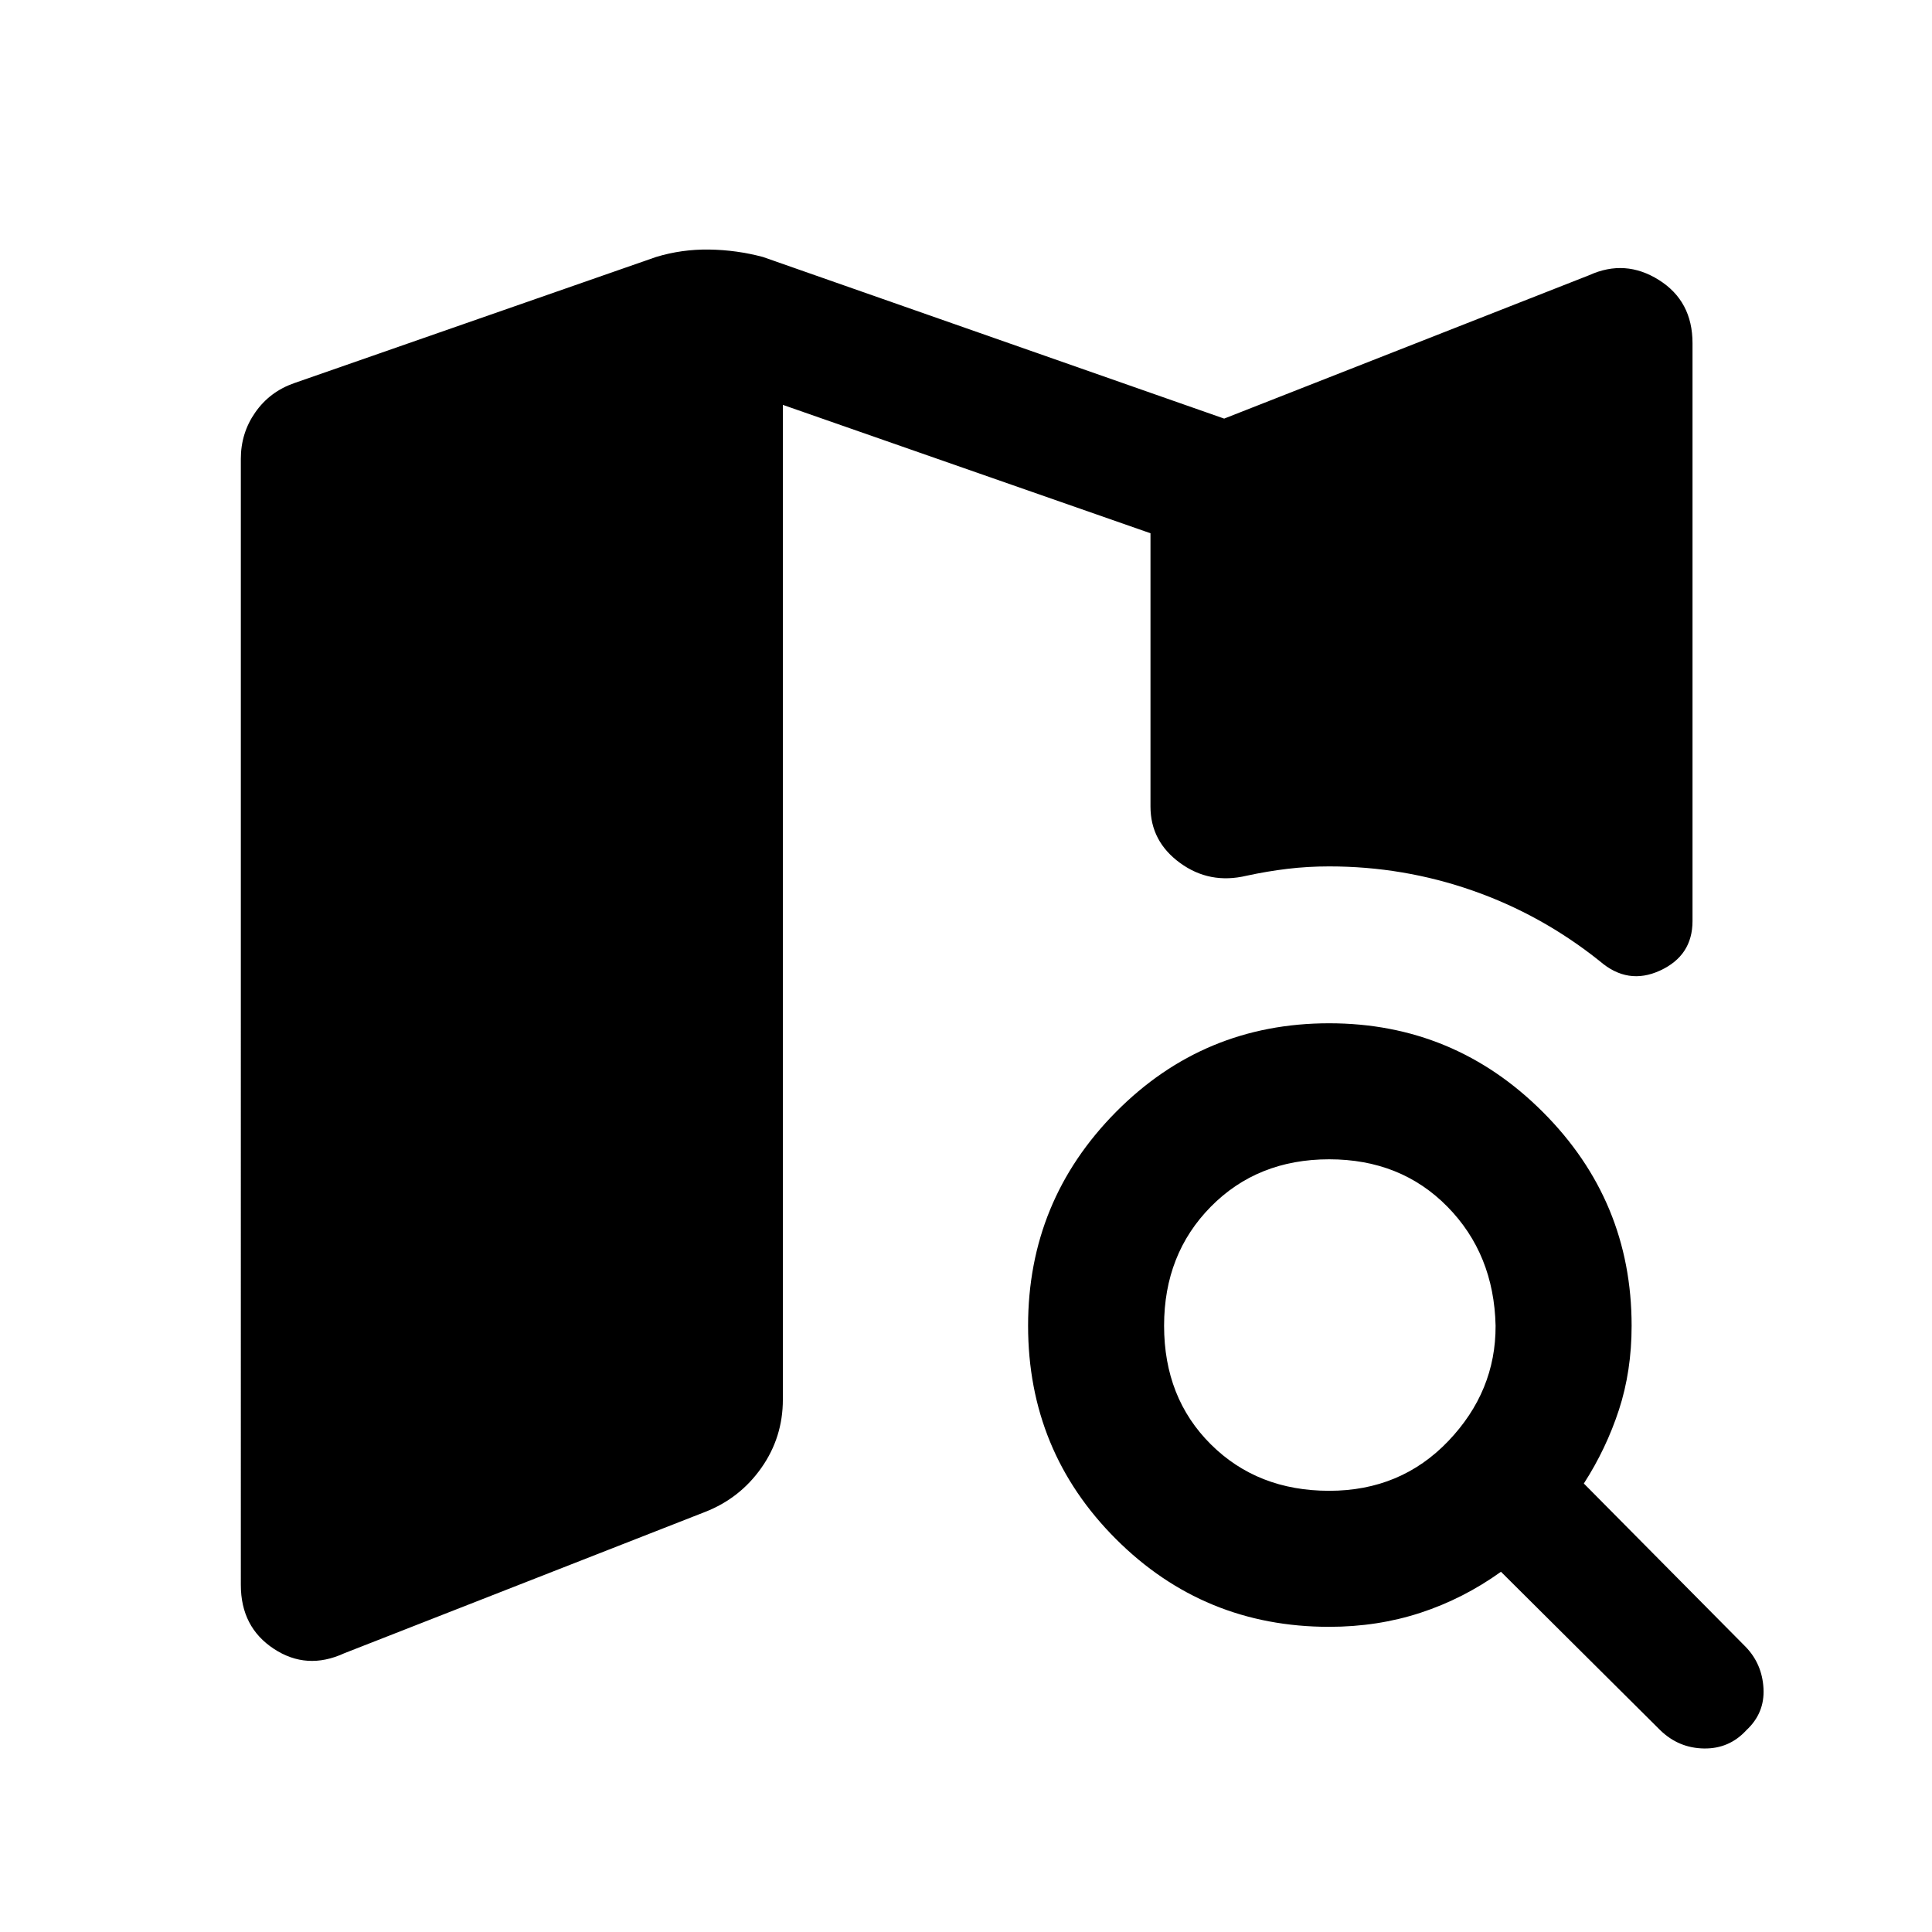 <svg xmlns="http://www.w3.org/2000/svg" height="40" viewBox="0 -960 960 960" width="40"><path d="M660.46-219.23q35.59 0 59.21-24.73 23.61-24.73 23.48-57.3-.79-35.59-23.94-59.14-23.16-23.55-58.75-23.55t-58.81 23.55q-23.22 23.55-23.22 59.14 0 35.85 23.22 58.94 23.22 23.09 58.81 23.09Zm0 67.59q-62.33 0-105.97-43.64t-43.64-105.98q0-62.07 43.64-106.18 43.64-44.1 105.97-44.1 62.08 0 106.18 44.1 44.1 44.11 44.1 106.18 0 22.54-6.32 41.86T787-222.85l80.38 81.13q8.23 8.49 8.89 20.72.65 12.23-8.5 20.72-8.49 9.28-21.08 9.09-12.59-.2-21.74-9.09L745.82-179q-18.64 13.38-39.96 20.37t-45.4 6.99Zm-489.51 13.18q-18.54 8.51-34.91-2.27-16.37-10.78-16.37-31.73V-732q0-12.84 7.18-23.1 7.18-10.26 19.23-14.49L326-832.31q12.77-3.89 26.42-3.69 13.66.21 26.68 3.69L608.28-752l181.44-71.28q17.87-8.1 34.57 2.4Q841-810.38 841-789.49v287.16q0 17.15-16.07 24.57-16.06 7.43-29.98-4.62-28.87-23.08-63.22-35.09-34.35-12.02-71.27-12.02-10.69 0-20.74 1.21-10.05 1.2-20.34 3.43-18.3 4.36-33.01-6.35-14.7-10.72-14.7-28.03v-135.8L389-758.82v494.25q0 18.77-10.68 33.94-10.68 15.17-27.99 21.91l-179.38 70.26Z"/></svg>
